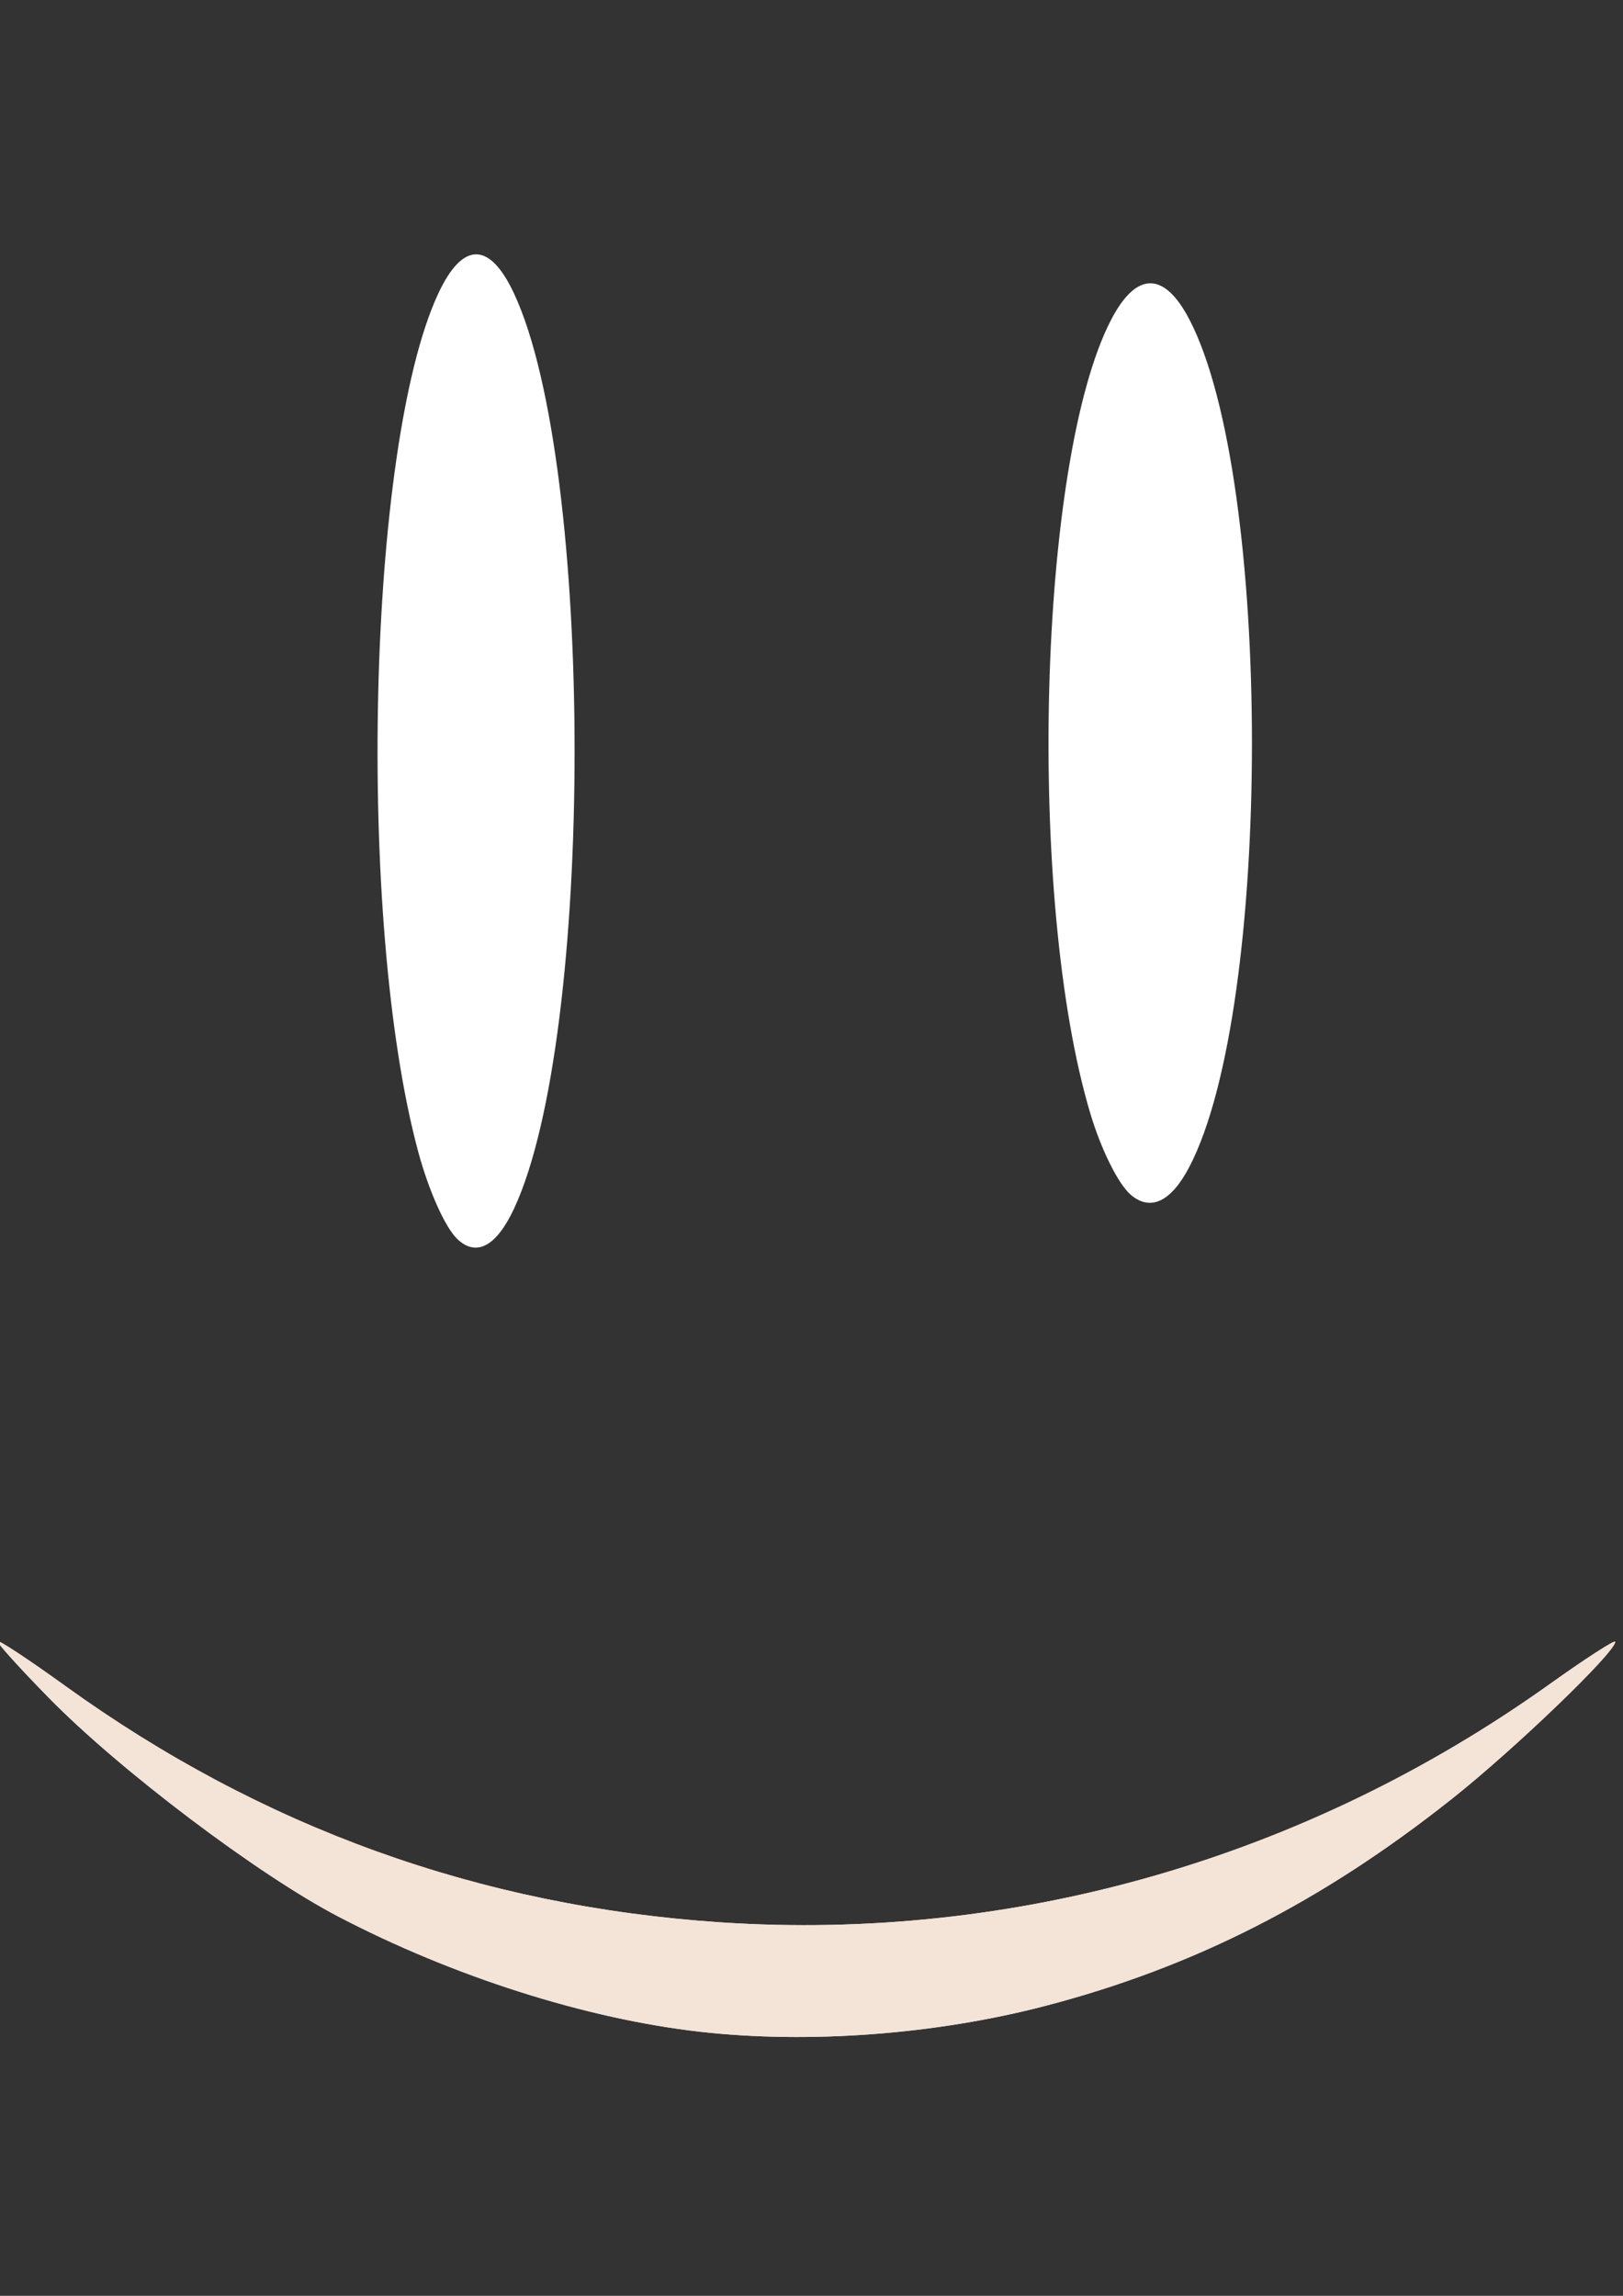 <?xml version="1.0" encoding="UTF-8" standalone="no"?>
<!-- Created with Inkscape (http://www.inkscape.org/) -->

<svg
   width="210mm"
   height="297mm"
   viewBox="0 0 210 297"
   version="1.1"
   id="svg5"
   sodipodi:docname="Lith_Face guiño.svg"
   inkscape:version="1.1 (c68e22c387, 2021-05-23)"
   xmlns:inkscape="http://www.inkscape.org/namespaces/inkscape"
   xmlns:sodipodi="http://sodipodi.sourceforge.net/DTD/sodipodi-0.dtd"
   xmlns="http://www.w3.org/2000/svg"
   xmlns:svg="http://www.w3.org/2000/svg">
  <rect x="0" y="0" width="210" height="297" fill="#333333" stroke="none"/>
  <sodipodi:namedview
     id="namedview7"
     pagecolor="#505050"
     bordercolor="#eeeeee"
     borderopacity="1"
     inkscape:pageshadow="0"
     inkscape:pageopacity="0"
     inkscape:pagecheckerboard="0"
     inkscape:document-units="mm"
     showgrid="false"
     inkscape:snap-text-baseline="false"
     inkscape:zoom="0.64"
     inkscape:cx="600.78125"
     inkscape:cy="589.84375"
     inkscape:window-width="1680"
     inkscape:window-height="987"
     inkscape:window-x="-8"
     inkscape:window-y="-8"
     inkscape:window-maximized="1"
     inkscape:current-layer="layer1" />
  <defs
     id="defs2" />
  <g
     inkscape:label="Capa 1"
     inkscape:groupmode="layer"
     id="layer1">
    <path
       style="fill:#f4e3d7;stroke-width:0.808"
       d="M 90.649,262.847 C 75.876,261.189 58.619,255.698 43.748,247.924 33.322,242.474 15.507,229.015 6.332,219.657 c -3.653,-3.726 -6.642,-7.021 -6.642,-7.322 0,-0.301 3.959,2.306 8.797,5.795 25.381,18.303 53.597,28.477 84.733,30.555 38.022,2.537 75.693,-8.275 107.238,-30.779 4.699,-3.352 8.541,-5.834 8.537,-5.515 -0.018,1.385 -12.958,13.831 -21.089,20.284 -16.83,13.355 -33.412,21.8 -52.67,26.823 -14.17,3.696 -30.543,4.926 -44.587,3.35 z"
       id="path5049" />
    <path
       style="fill:#ffffff;stroke-width:0.451"
       d="m 59.179,160.299 c -1.567,-1.479 -3.711,-6.266 -5.074,-11.331 -8.043,-29.87 -6.601,-91.29 2.605,-110.999 3.155,-6.755 6.644,-6.755 9.8,0 10.448,22.368 10.448,96.024 0,118.392 -2.279,4.879 -4.864,6.268 -7.331,3.939 z"
       id="path5815" />
    <path
       style="fill:#ffffff;stroke-width:0.441"
       d="m 146.331,154.583 c -1.618,-1.369 -3.831,-5.801 -5.239,-10.489 -8.304,-27.652 -6.815,-84.51 2.69,-102.756 3.258,-6.253 6.86,-6.253 10.117,0 10.787,20.707 10.787,88.893 0,109.599 -2.353,4.517 -5.021,5.802 -7.568,3.646 z"
       id="path5815-3" />
    <g
       inkscape:label="Capa 1"
       id="layer1-2">
      <path
         style="fill:#f4e3d7;stroke-width:0.808"
         d="M 90.649,262.847 C 75.876,261.189 58.619,255.698 43.748,247.924 33.322,242.474 15.507,229.015 6.332,219.657 c -3.653,-3.726 -6.642,-7.021 -6.642,-7.322 0,-0.301 3.959,2.306 8.797,5.795 25.381,18.303 53.597,28.477 84.733,30.555 38.022,2.537 75.693,-8.275 107.238,-30.779 4.699,-3.352 8.541,-5.834 8.537,-5.515 -0.018,1.385 -12.958,13.831 -21.089,20.284 -16.83,13.355 -33.412,21.8 -52.67,26.823 -14.17,3.696 -30.543,4.926 -44.587,3.35 z"
         id="path5049-2" />
    </g>
  </g>
</svg>
